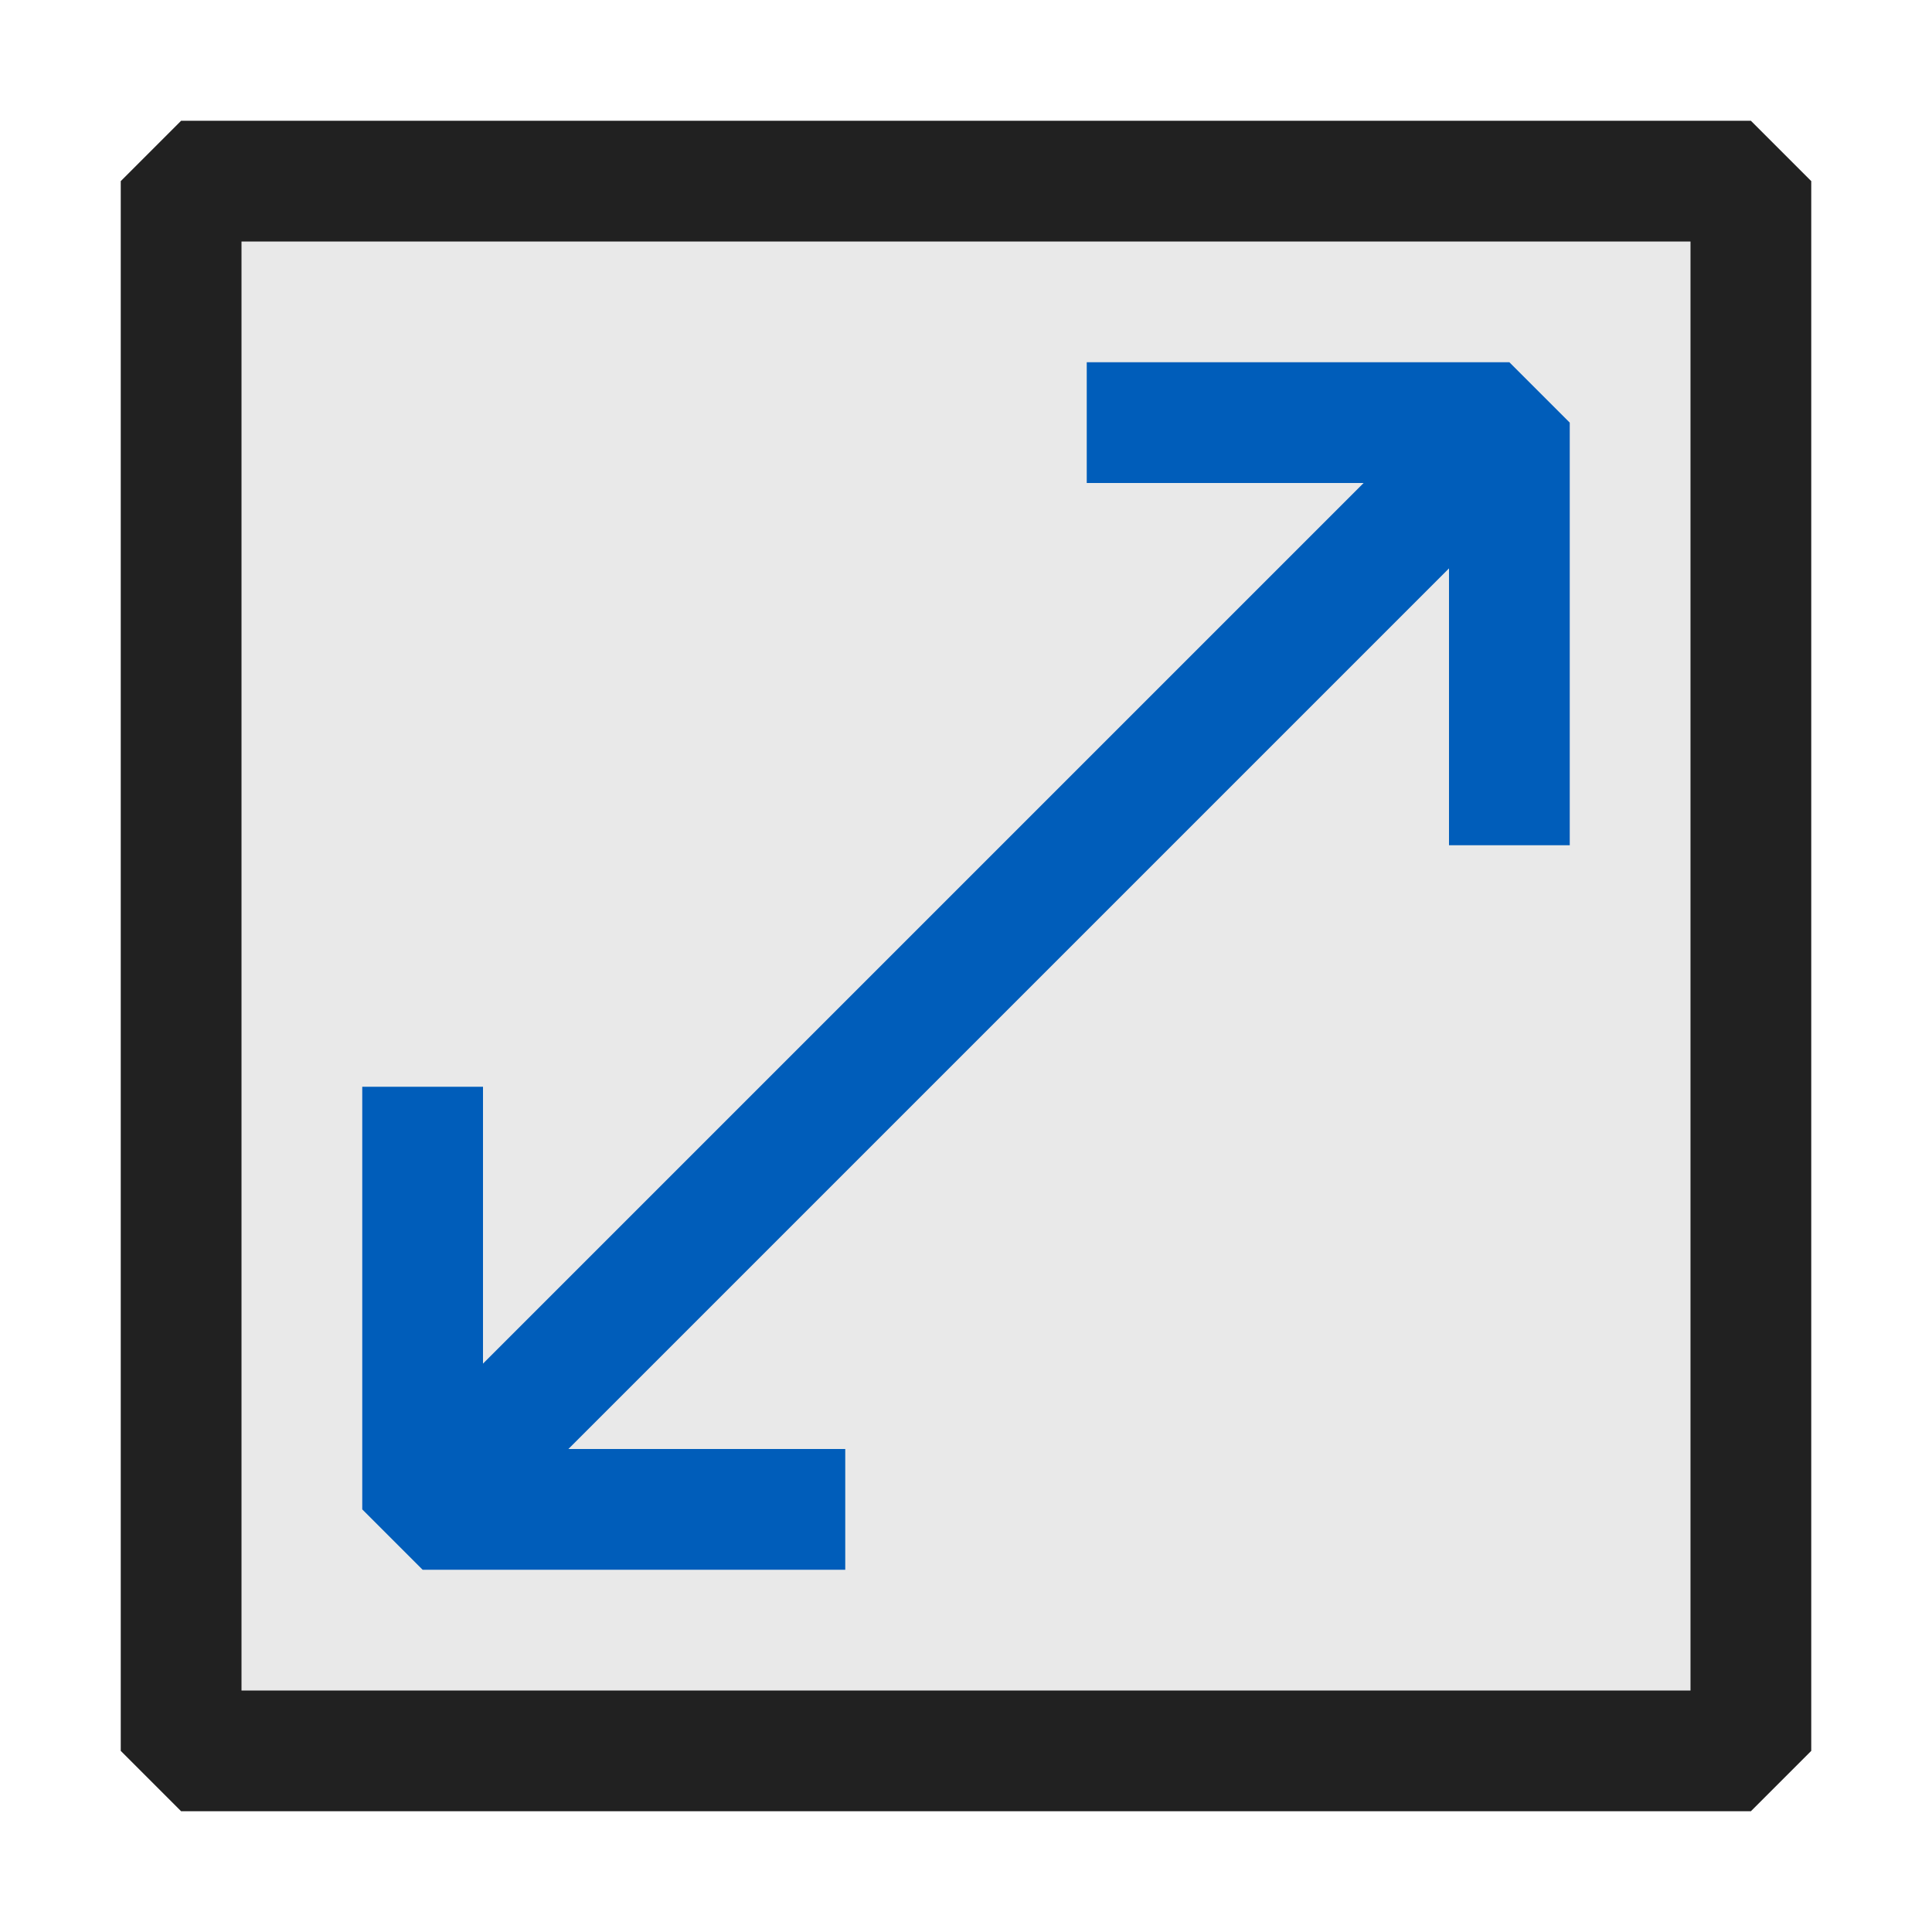 <svg xmlns="http://www.w3.org/2000/svg" viewBox="0 0 16 16">
  <defs>
    <style>.canvas{fill: none; opacity: 0;}.light-defaultgrey-10{fill: #212121; opacity: 0.1;}.light-defaultgrey{fill: #212121; opacity: 1;}.light-blue{fill: #005dba; opacity: 1;}</style>
  </defs>
  <title>IconLightAbstractAssociation</title>
  <g id="canvas" class="canvas">
    <path class="canvas" d="M16,0V16H0V0Z" />
  </g>
  <g id="level-1">
    <path class="light-defaultgrey-10" d="M14.5,14.5H1.5V1.5h13Z" />
    <path class="light-defaultgrey" d="M14.5,1H1.5L1,1.5v13l.5.5h13l.5-.5V1.5ZM14,14H2V2H14Z" />
    <path class="light-blue" d="M13,3.5V7H12V4.707L4.707,12H7v1H3.5L3,12.5V9H4v2.293L11.293,4H9V3h3.5Z" />
  </g>
</svg>
